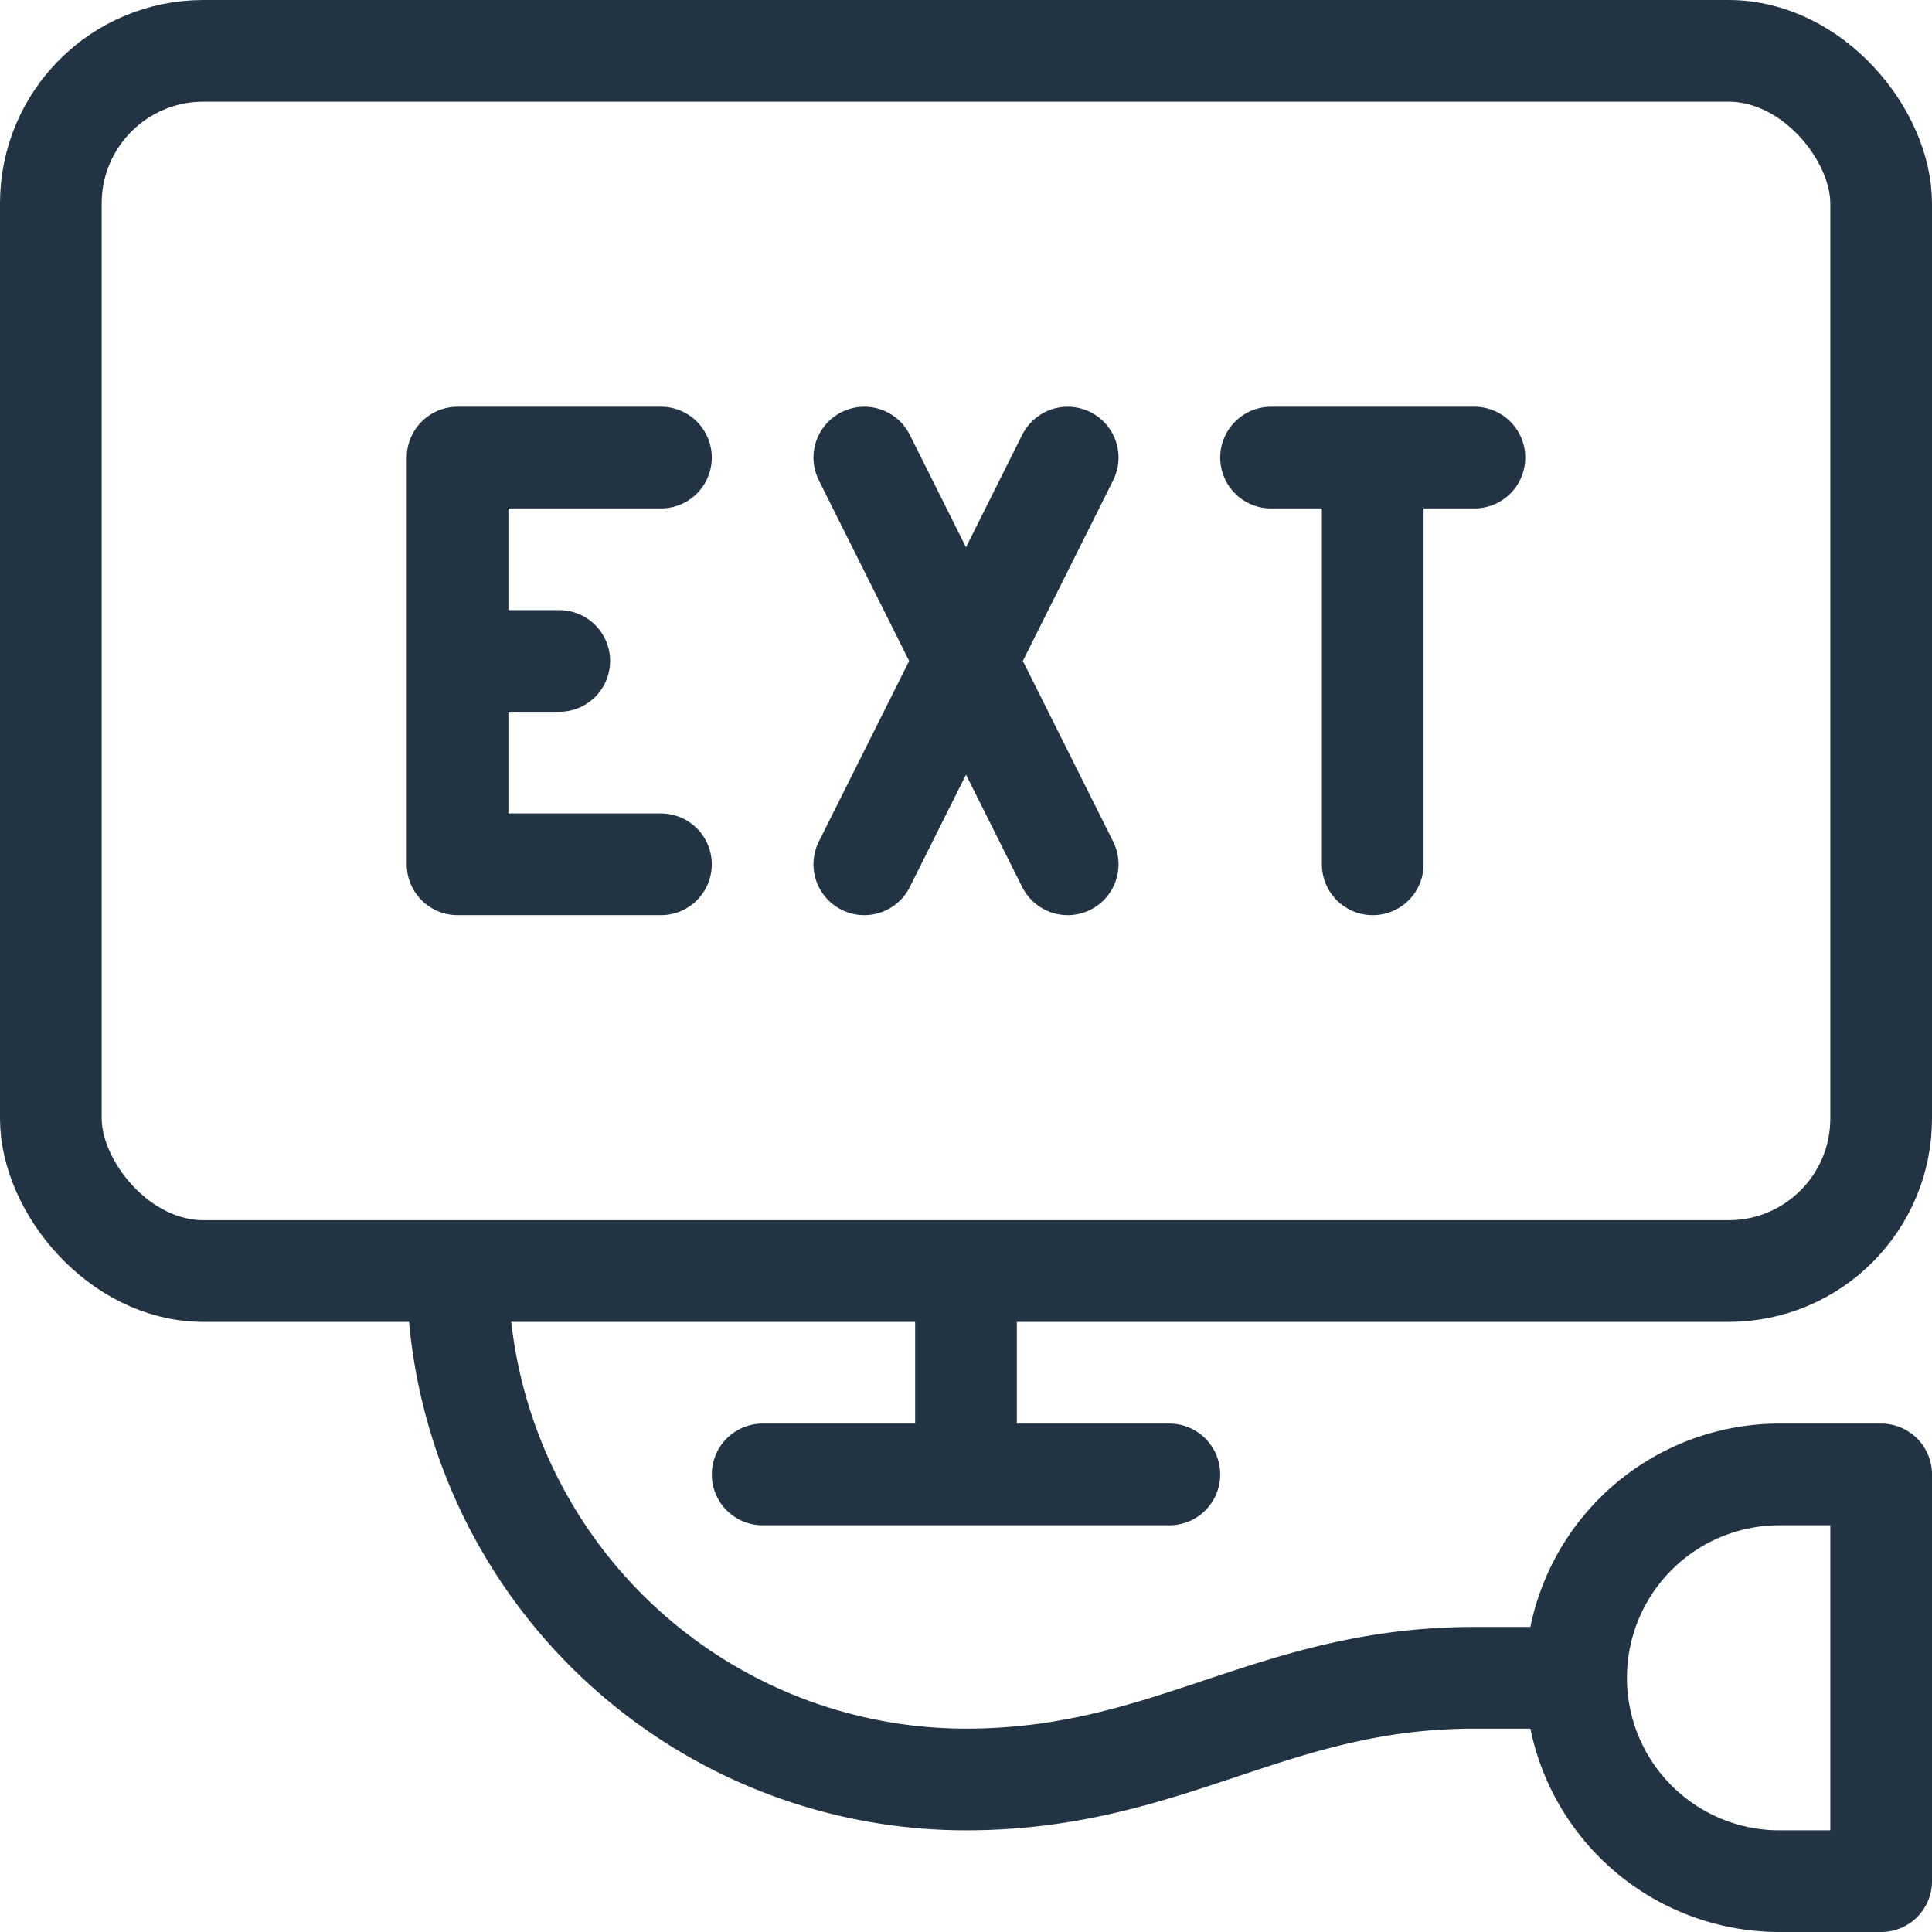 <svg xmlns="http://www.w3.org/2000/svg" viewBox="0 0 19 19" height="19" width="19" stroke="#234" fill="none" stroke-linejoin="round">
<g transform="translate(.5 .5)">
<rect height="12" width="18" rx="1.5" />
<path d="M7 14h4M6 4h-2v4h2m-2-2h1m3-2l2 4m-2 0l2-4m2 0h2m-1 0v4" stroke-linecap="round" />
<path d="M9 12v2M4 12a5 5 0 0 0 5 5c2 0 3-1 5-1h1a2 2 0 0 1 2-2h1v4h-1a2 2 0 0 1-2-2" />
</g>
</svg>